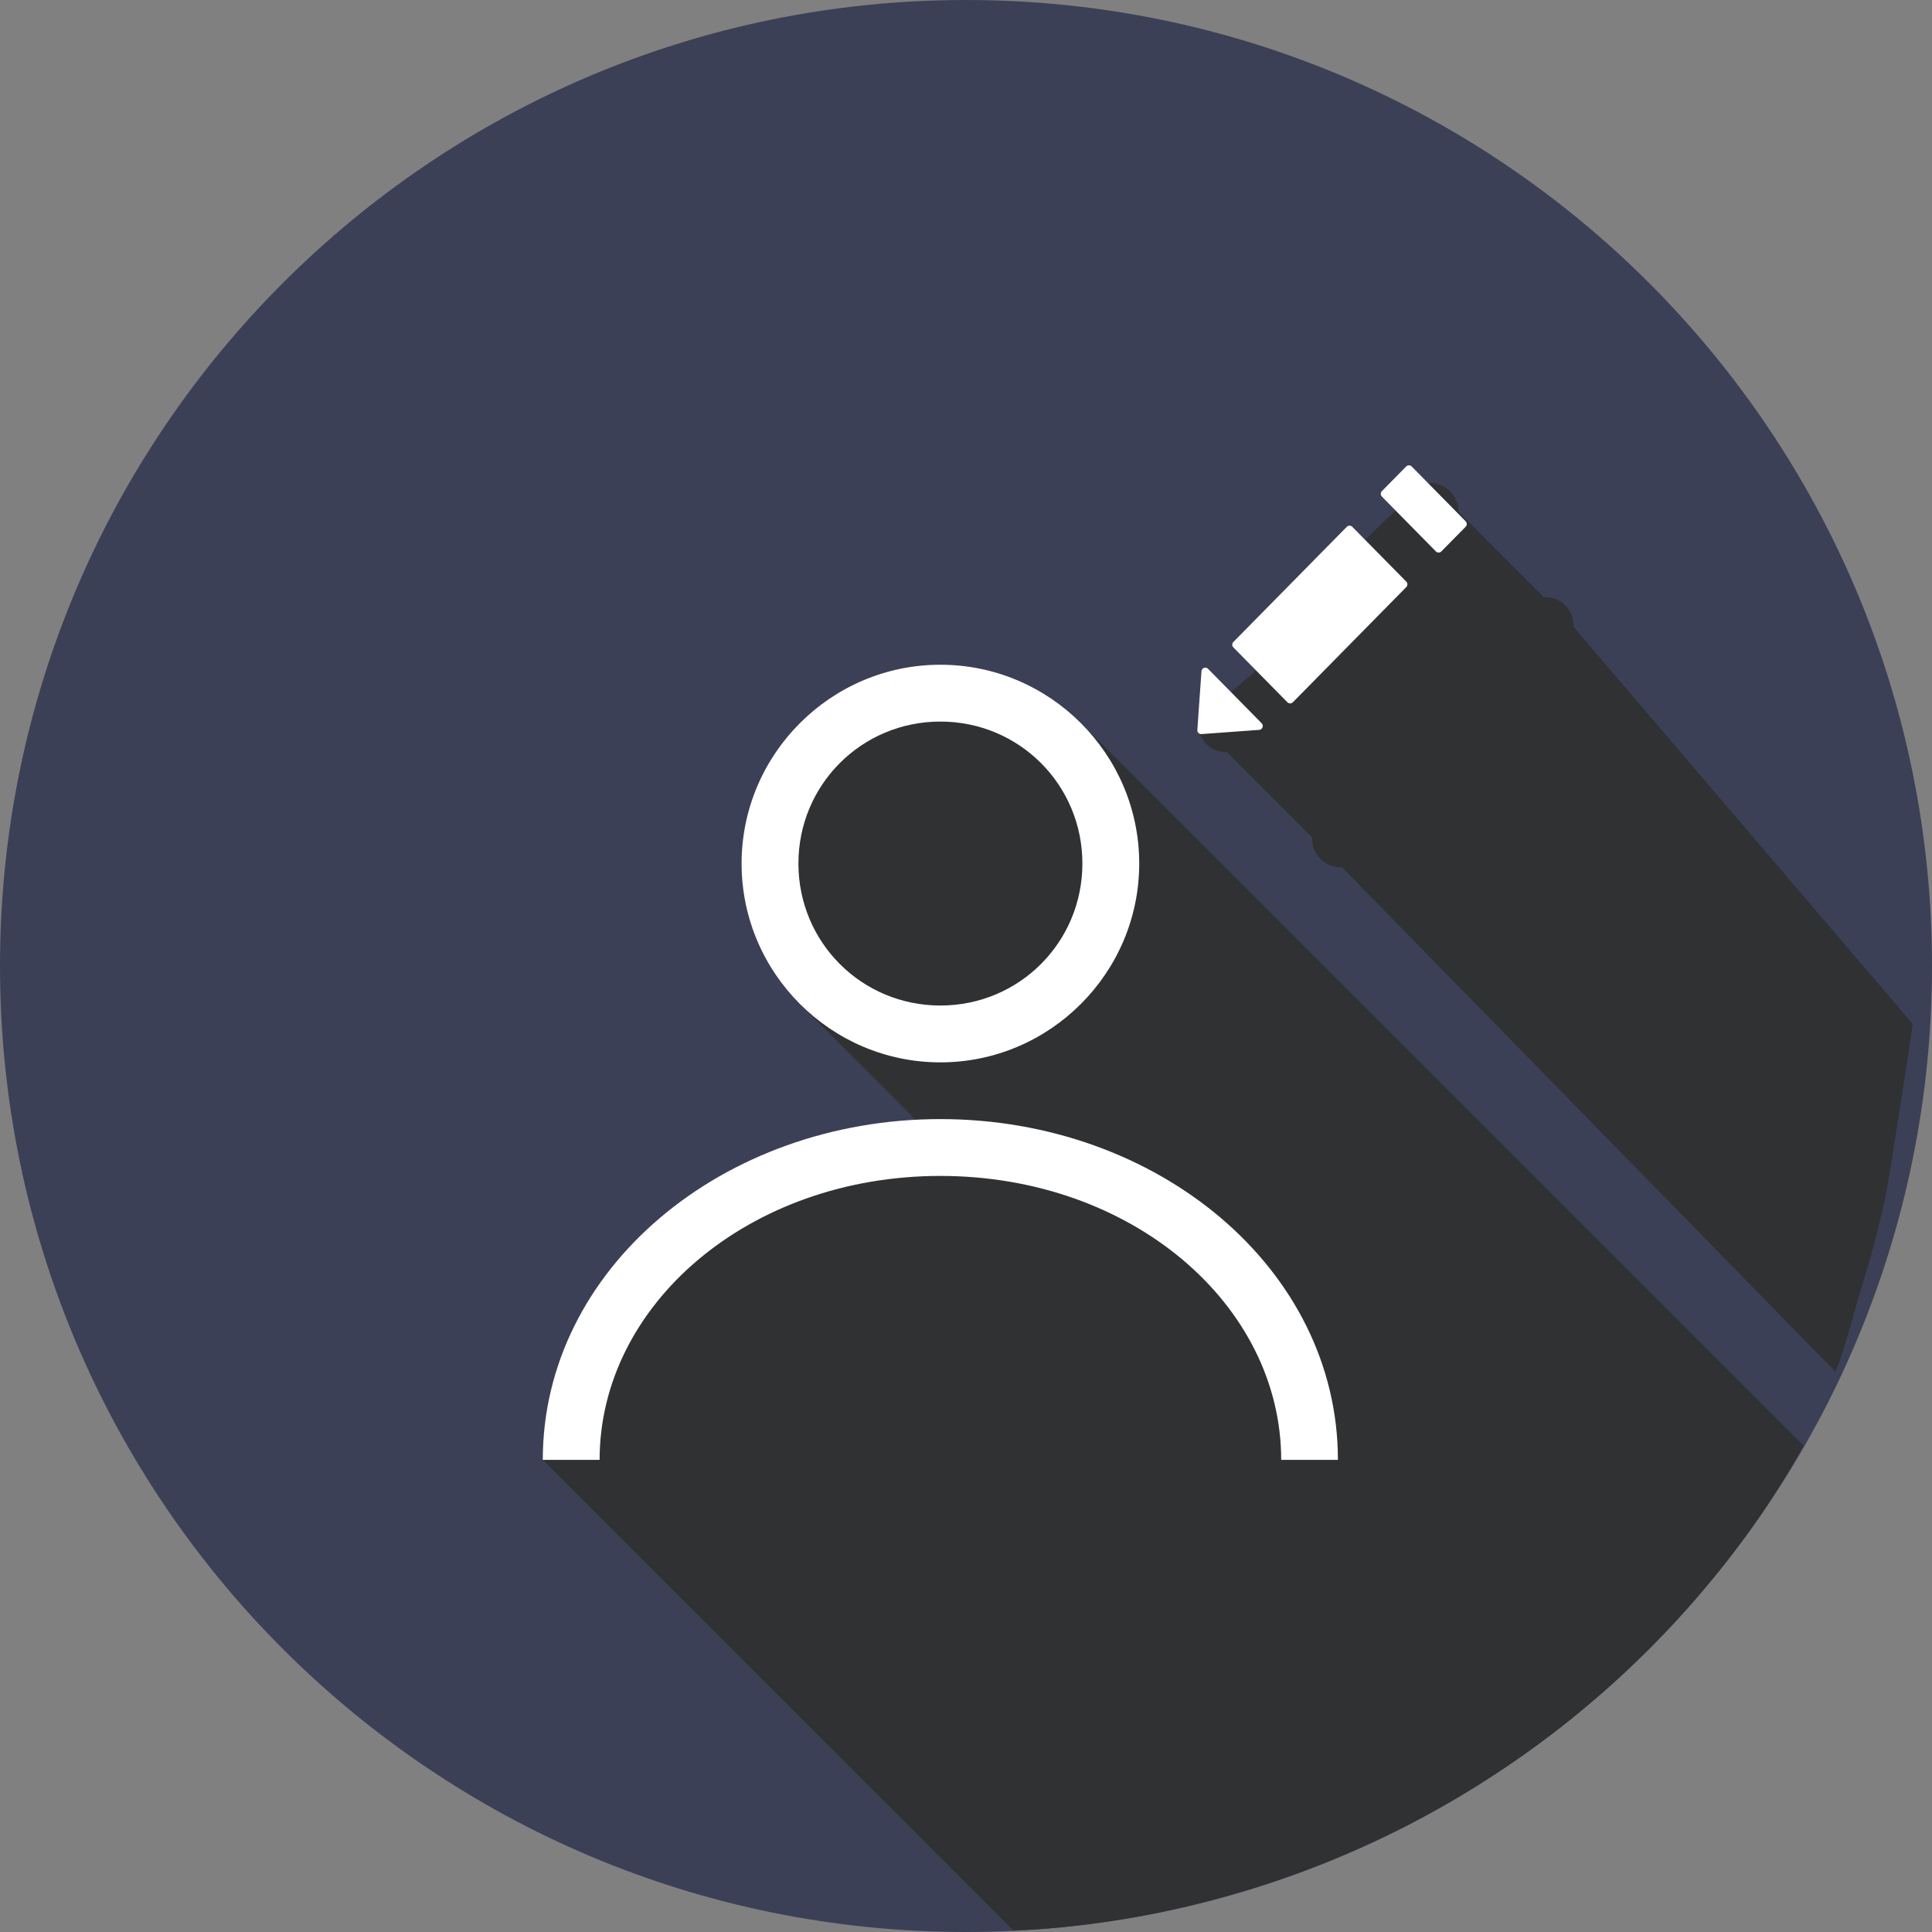 <svg xmlns="http://www.w3.org/2000/svg" width="50" height="50" fill="none" viewBox="0 0 50 50"><rect x="0" y="0" width="50" height="50" fill="#808080" stroke="none"/><g clip-path="url(#clip0_69:4)"><path fill="#3B4057" d="M25 50C38.807 50 50 38.807 50 25C50 11.193 38.807 0 25 0C11.193 0 0 11.193 0 25C0 38.807 11.193 50 25 50Z"/><path fill="#303133" d="M47.5 35.5C47.773 34.843 47.999 33.872 48.215 33.195C48.462 32.398 48.669 31.589 48.835 30.772C48.915 30.318 49.444 26.957 49.5 26.5L40.723 16.223C40.728 16.12 40.712 16.018 40.675 15.921C40.638 15.825 40.582 15.738 40.509 15.665C40.436 15.593 40.349 15.536 40.253 15.499C40.157 15.462 40.054 15.446 39.951 15.451L37.745 13.245C37.746 13.146 37.727 13.049 37.691 12.958C37.654 12.867 37.599 12.785 37.529 12.715C37.46 12.646 37.392 12.597 37.286 12.554C37.181 12.511 37.114 12.498 37 12.5C36.781 12.503 34.989 14.308 34.836 14.465C34.683 14.623 34.628 14.987 34.628 14.987L33.5 16.5L31.754 18C31.73 17.999 31.705 17.999 31.681 18C31.489 18.014 31.311 18.102 31.183 18.246C31.056 18.39 30.99 18.578 31 18.77C31.01 18.962 31.094 19.142 31.235 19.272C31.376 19.403 31.562 19.473 31.754 19.468L33.96 21.674C33.955 21.777 33.971 21.88 34.008 21.976C34.045 22.072 34.102 22.159 34.175 22.232C34.247 22.305 34.335 22.362 34.431 22.398C34.527 22.435 34.63 22.452 34.732 22.446L47.5 35.5ZM26.221 49.954C26.403 49.95 26.585 49.944 26.767 49.936C27.599 49.878 28.427 49.778 29.248 49.637C30.07 49.495 30.883 49.311 31.686 49.087C32.49 48.865 33.281 48.602 34.058 48.3C34.835 47.999 35.597 47.658 36.34 47.281C37.083 46.902 37.806 46.487 38.507 46.036C39.209 45.586 39.887 45.101 40.54 44.583C41.192 44.065 41.819 43.515 42.416 42.935C43.015 42.354 43.585 41.742 44.122 41.104C44.659 40.467 45.163 39.804 45.633 39.117C46.002 38.564 46.35 37.996 46.674 37.414L27.973 18.713C27.04 17.781 25.754 17.203 24.338 17.203C21.505 17.203 19.193 19.515 19.193 22.348C19.193 23.764 19.771 25.05 20.703 25.983L23.709 28.989C18.369 29.265 14.047 33.022 14.047 37.781L26.221 49.954Z"/><path fill="#fff" d="M24.337 17.203C21.505 17.203 19.192 19.516 19.192 22.348C19.192 25.181 21.505 27.494 24.337 27.494C27.17 27.494 29.483 25.181 29.483 22.348C29.483 19.516 27.17 17.203 24.337 17.203ZM24.337 18.674C26.376 18.674 28.012 20.31 28.012 22.348C28.012 24.387 26.376 26.023 24.337 26.023C22.299 26.023 20.663 24.387 20.663 22.348C20.663 20.31 22.299 18.674 24.337 18.674ZM24.337 28.962C18.71 28.962 14.047 32.836 14.047 37.781H15.518C15.518 33.769 19.378 30.433 24.337 30.433C29.297 30.433 33.157 33.769 33.157 37.781H34.625C34.625 32.836 29.965 28.962 24.337 28.962Z"/><path fill="#fff" d="M31.093 18.998C31.032 19.002 30.982 18.951 30.987 18.89L31.094 17.372C31.1 17.286 31.203 17.247 31.263 17.308L32.651 18.717C32.711 18.778 32.673 18.883 32.588 18.889L31.093 18.998Z"/><path fill="#fff" d="M31.92 16.755C31.881 16.716 31.881 16.653 31.92 16.614L34.855 13.634C34.894 13.594 34.958 13.594 34.997 13.634L36.395 15.053C36.433 15.092 36.433 15.154 36.395 15.193L33.46 18.174C33.42 18.214 33.356 18.214 33.317 18.174L31.92 16.755Z"/><path fill="#fff" d="M35.763 12.851C35.725 12.812 35.725 12.749 35.763 12.711L36.392 12.072C36.431 12.033 36.495 12.033 36.534 12.072L37.931 13.491C37.97 13.53 37.97 13.593 37.931 13.632L37.303 14.27C37.264 14.31 37.2 14.31 37.16 14.27L35.763 12.851Z"/></g><defs><clipPath id="clip0_69:4"><rect width="50" height="50" fill="#fff"/></clipPath></defs></svg>